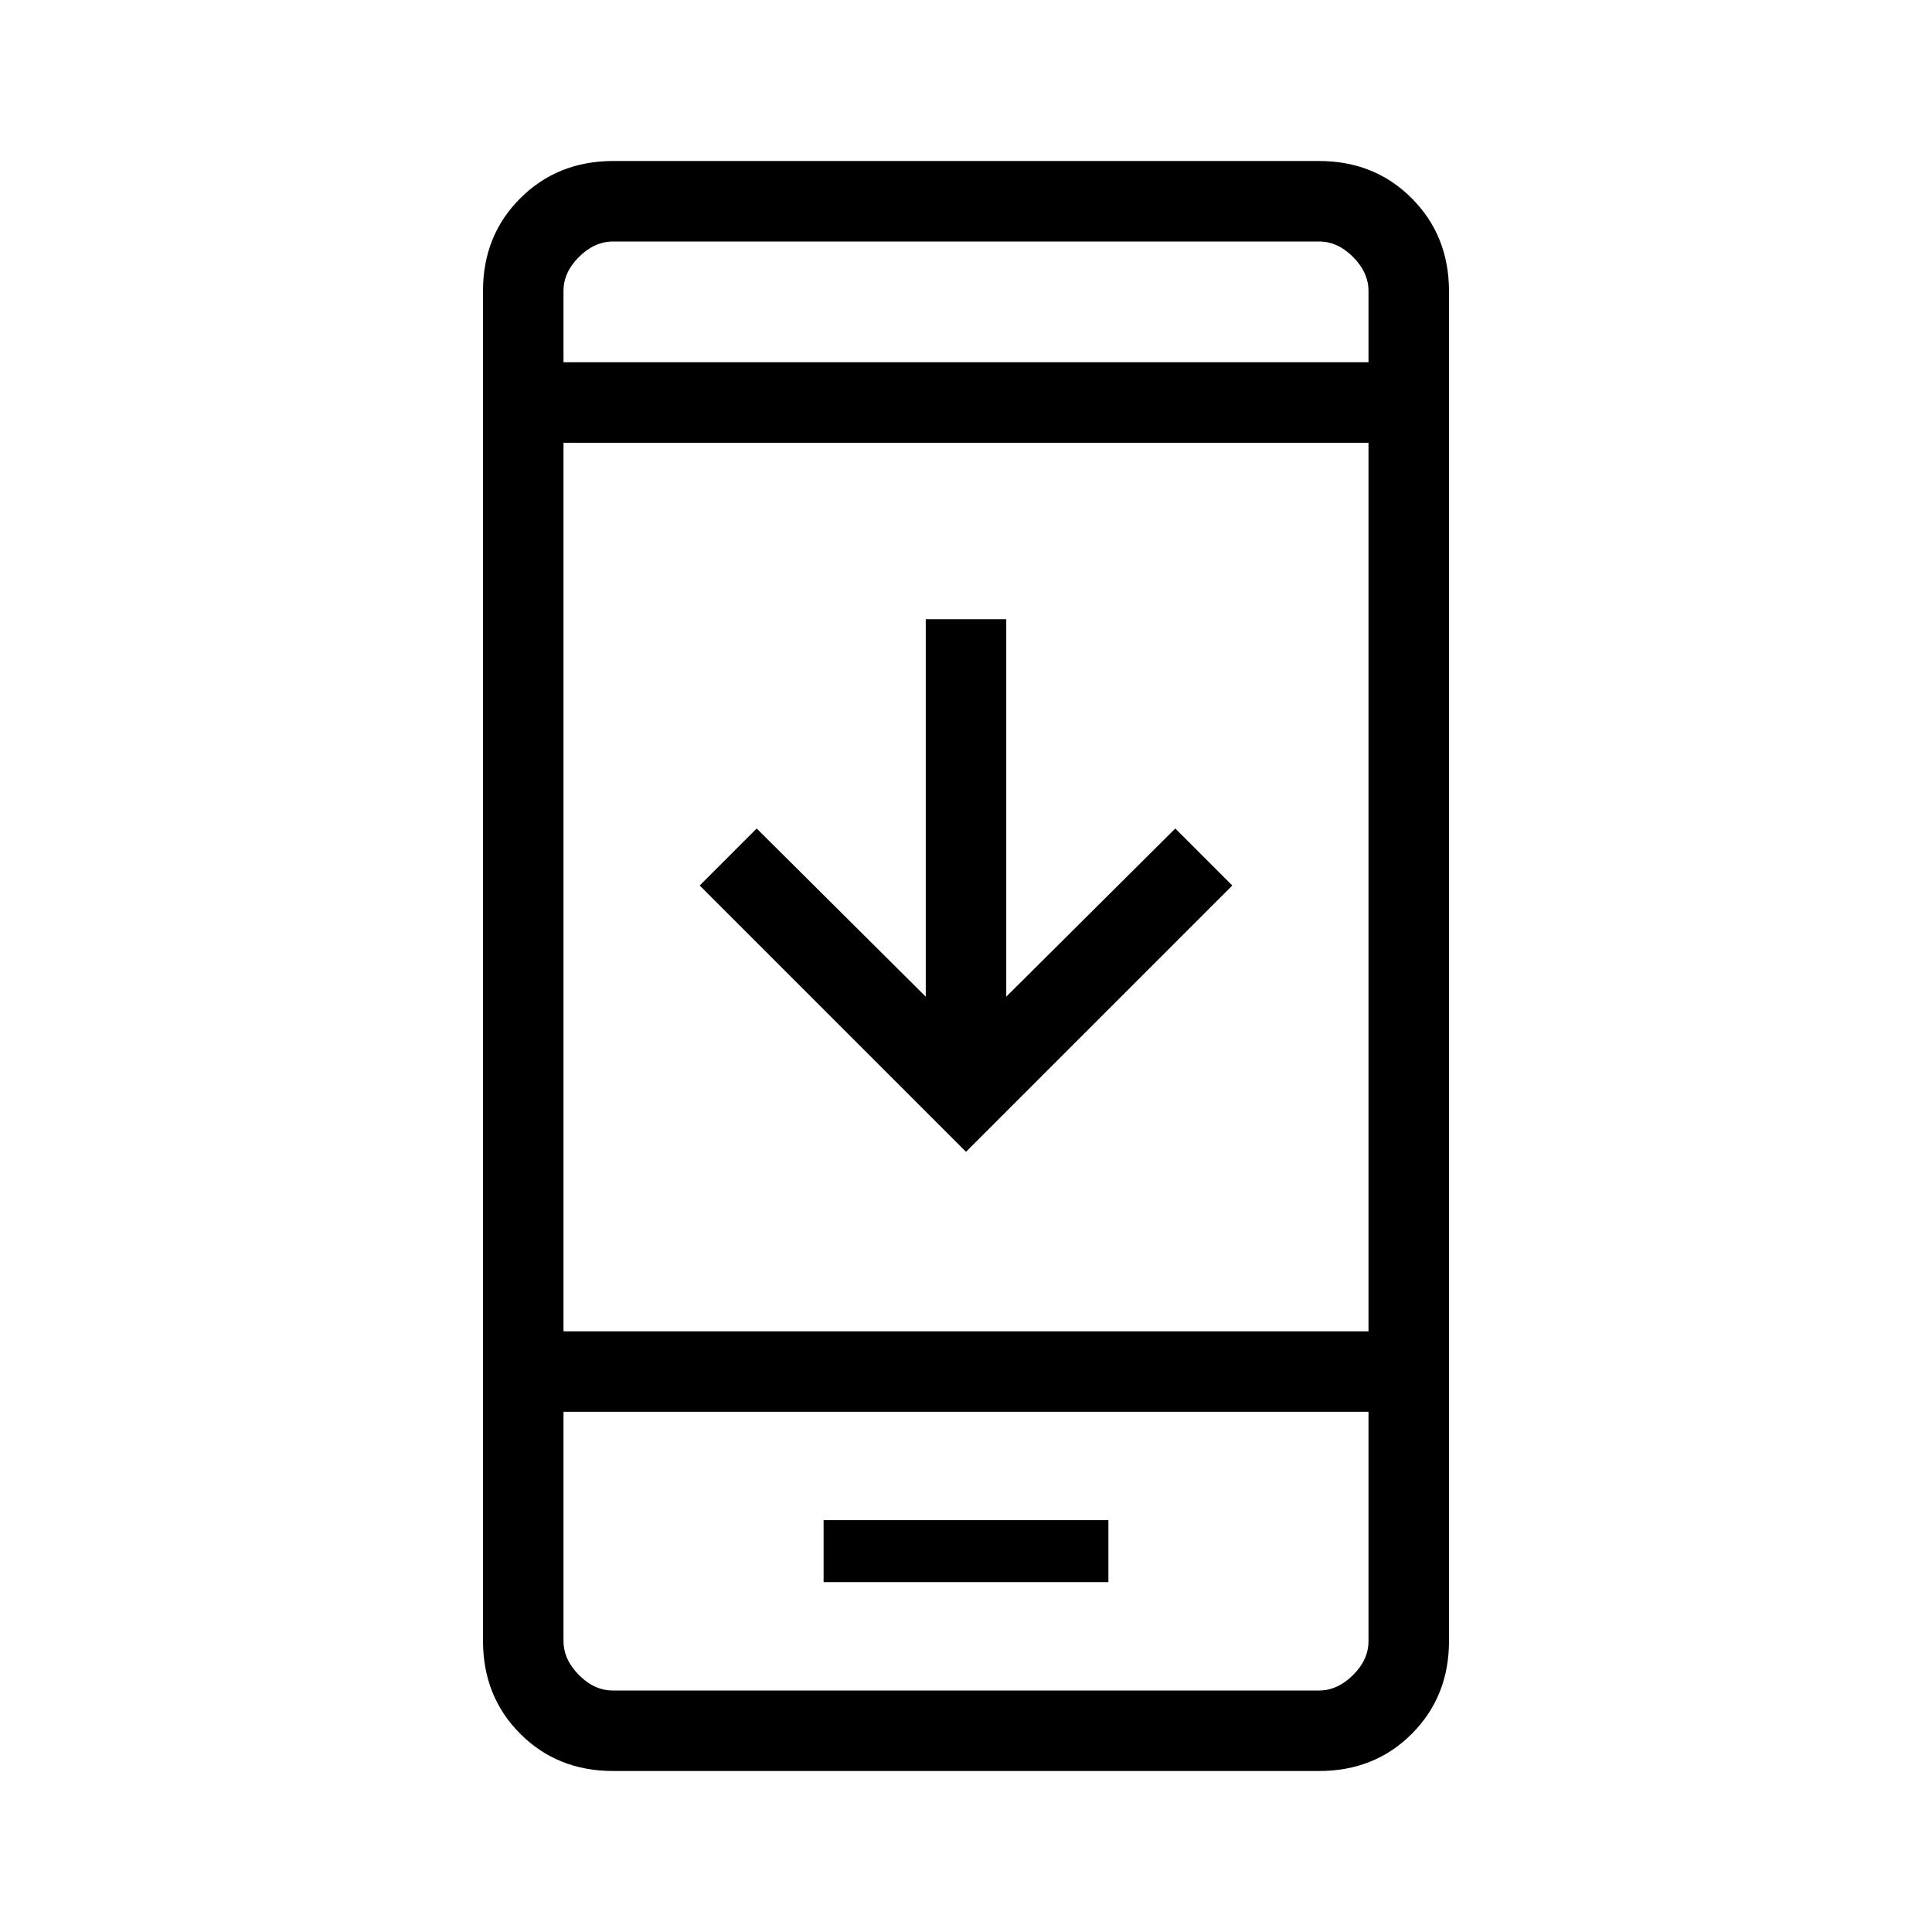<svg xmlns="http://www.w3.org/2000/svg" xmlns:xlink="http://www.w3.org/1999/xlink" width="24" height="24" viewBox="0 0 24 24"><path fill="currentColor" d="M15.308 11L12 14.308L8.692 11l.708-.708l2.1 2.089V7.692h1v4.689l2.1-2.089zm-5.077 8.654h3.538v-.77h-3.538zM7.616 22q-.691 0-1.153-.462T6 20.385V3.615q0-.69.463-1.152T7.616 2h8.769q.69 0 1.152.463T18 3.616v16.769q0 .69-.462 1.153T16.384 22zM7 17.538v2.846q0 .231.192.424t.423.192h8.77q.23 0 .423-.192t.192-.424v-2.846zm0-1h10V5.5H7zM7 4.5h10v-.885q0-.23-.192-.423T16.384 3H7.616q-.231 0-.424.192T7 3.616zm0 13.039V21zM7 4.5V3z"/></svg>